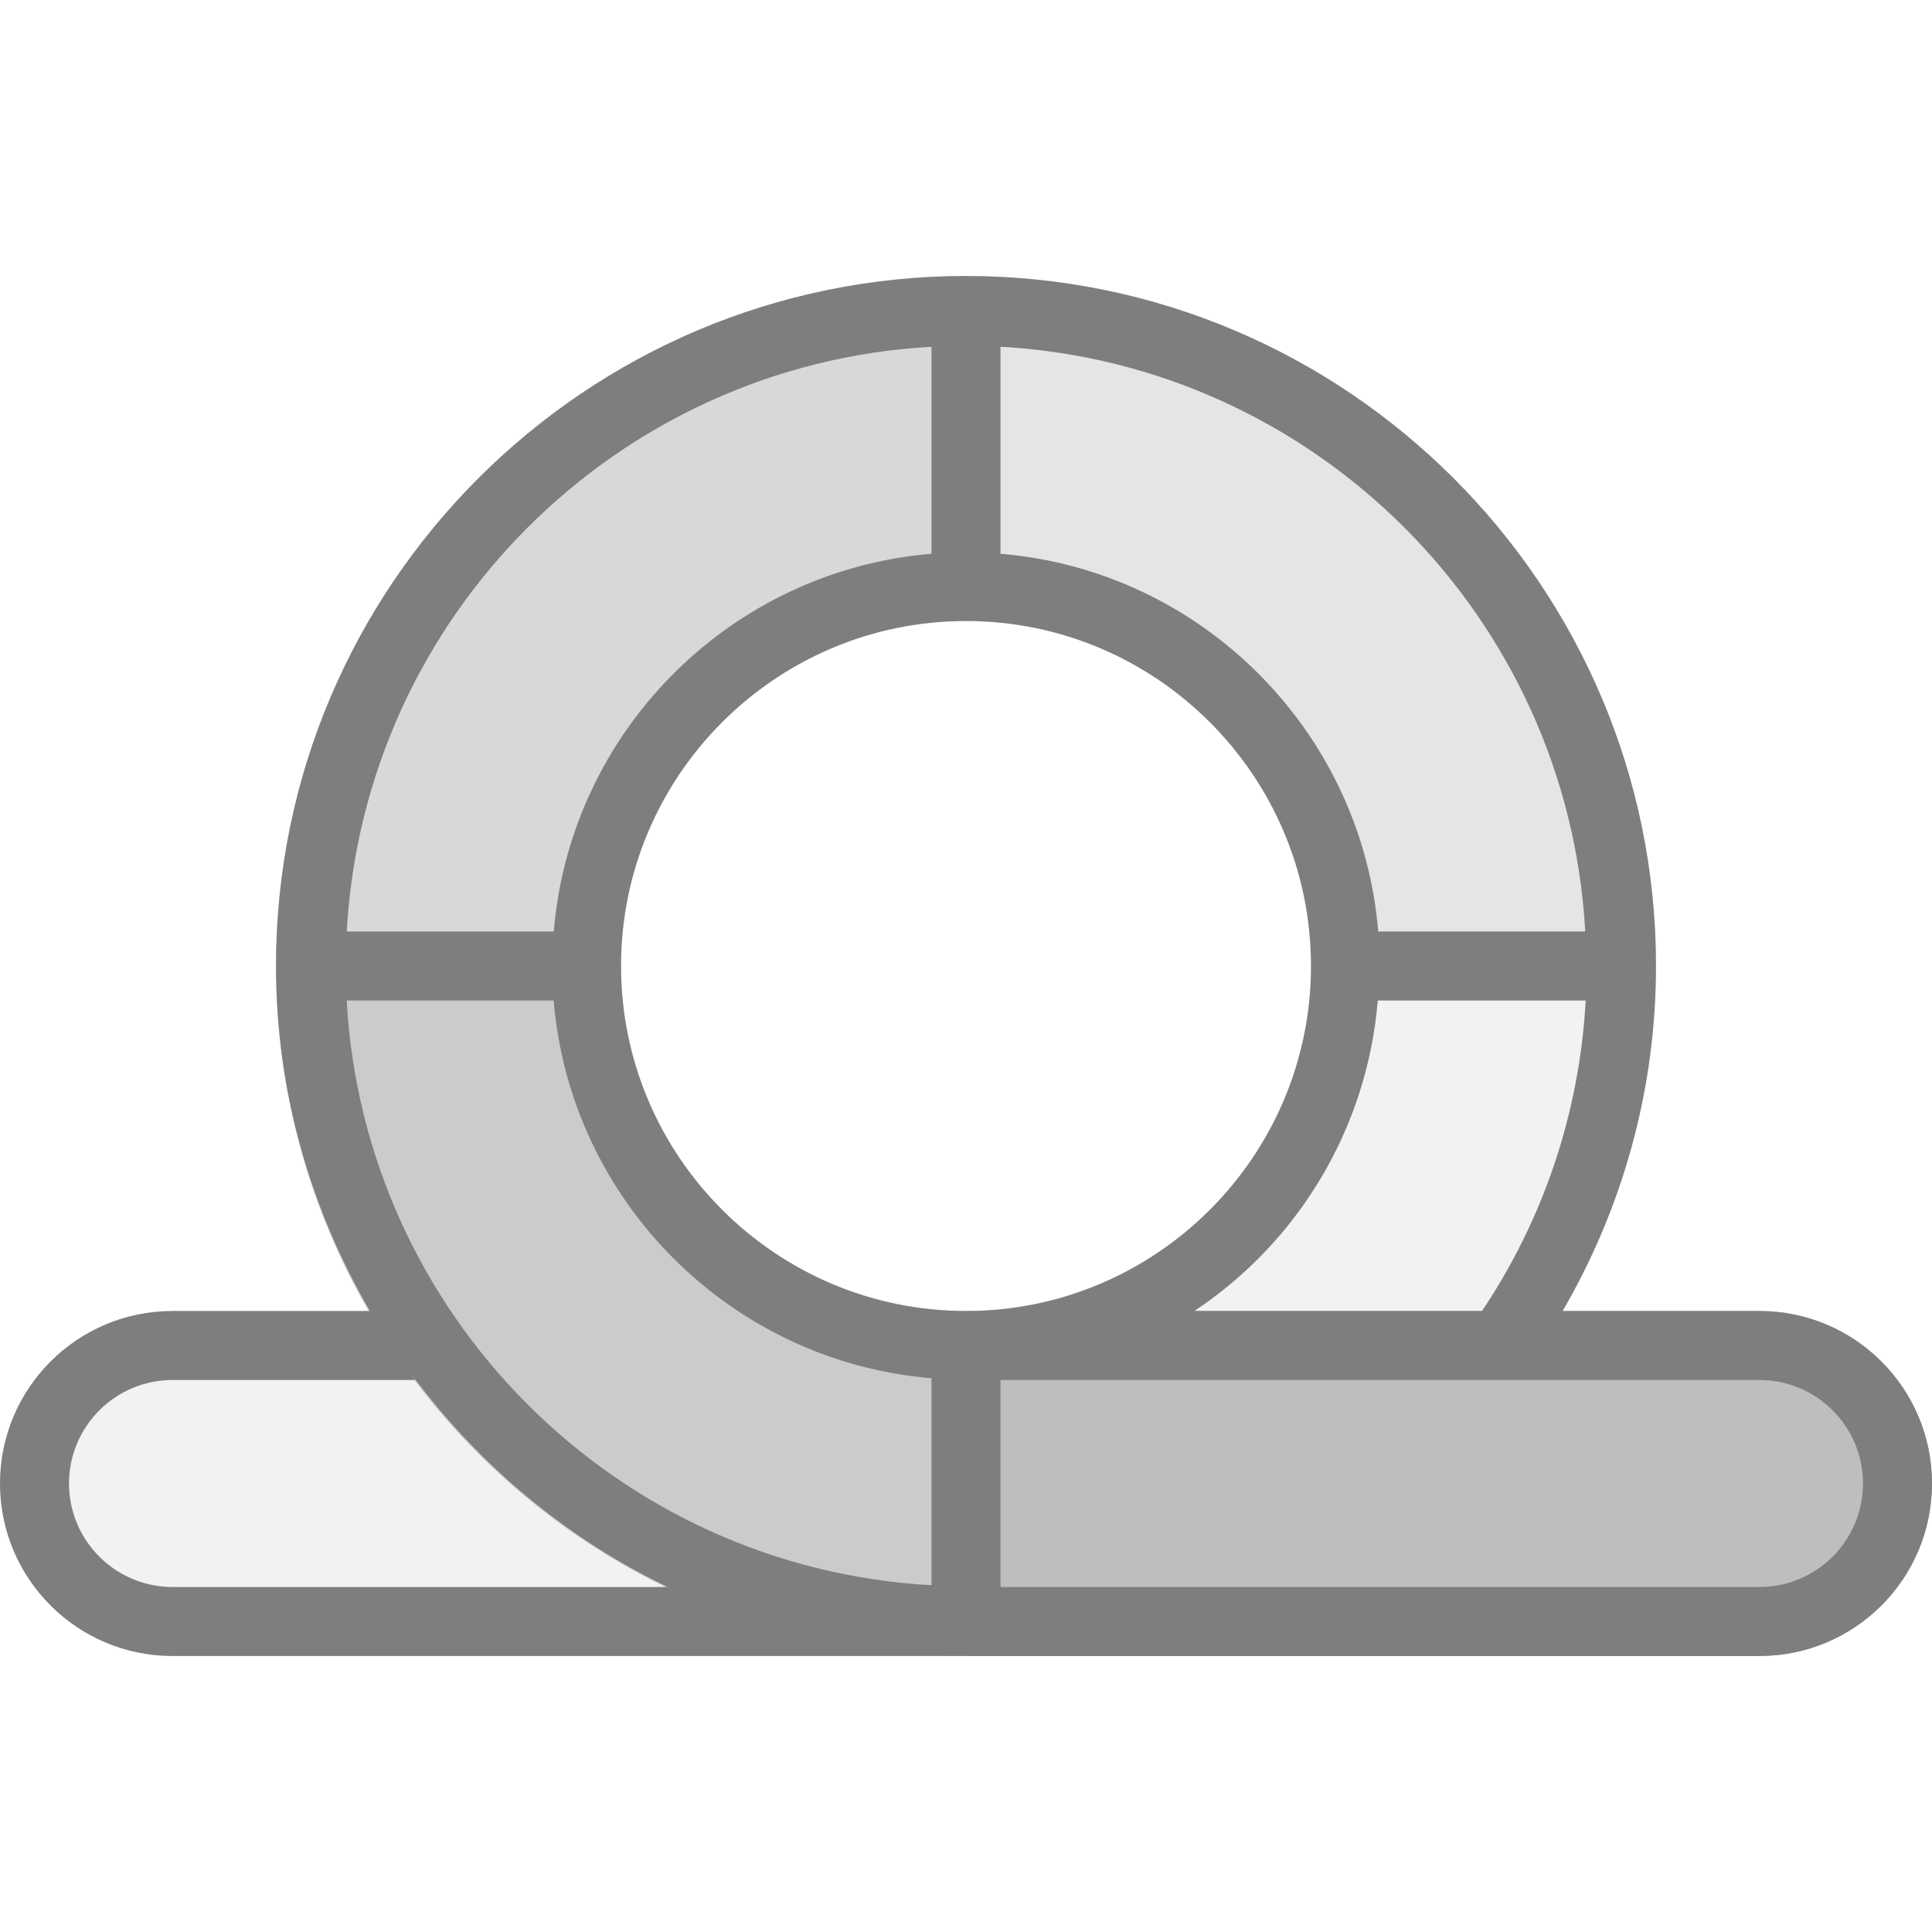 <svg width="56" height="56" viewBox="0 0 56 56" fill="none" xmlns="http://www.w3.org/2000/svg">
<path opacity="0.1" d="M10.706 38H5C2.239 38 0 40.239 0 43C0 45.761 2.239 48 5 48H28C20.616 48 14.171 43.968 10.706 38Z" fill="#7E7E7E"/>
<path opacity="0.5" d="M51 48H28V38H51C53.761 38 56 40.239 56 43C56 45.761 53.761 48 51 48Z" fill="#7E7E7E"/>
<path opacity="0.2" d="M28 8V18C33.514 18 38 22.486 38 28H48C48 16.972 39.028 8 28 8Z" fill="#7E7E7E"/>
<path opacity="0.3" d="M28 8V18C22.486 18 18 22.486 18 28H8C8 16.972 16.972 8 28 8Z" fill="#7E7E7E"/>
<path opacity="0.1" d="M48 28H38C38 33.514 33.514 38 28 38H45.294C47.004 35.054 48 31.645 48 28Z" fill="#7E7E7E"/>
<path opacity="0.4" d="M28 48V38C22.486 38 18 33.514 18 28H8C8 39.028 16.972 48 28 48Z" fill="#7E7E7E"/>
<path d="M51 38H45.294C47.004 35.054 48 31.645 48 28C48 16.972 39.028 8 28 8C16.972 8 8 16.972 8 28C8 31.649 9.006 35.056 10.722 38H5C2.239 38 0 40.239 0 43C0 45.761 2.239 48 5 48H51C53.761 48 56 45.761 56 43C56 40.239 53.761 38 51 38ZM42.956 38H34.619C37.595 36.024 39.623 32.753 39.936 29H45.962C45.779 32.316 44.702 35.398 42.956 38ZM29 10.051C38.126 10.556 45.444 17.874 45.949 27H39.949C39.466 21.181 34.819 16.534 29 16.051V10.051ZM27 10.051V16.051C21.181 16.534 16.534 21.181 16.051 27H10.051C10.556 17.874 17.874 10.556 27 10.051ZM19.34 46H5C3.346 46 2 44.654 2 43C2 41.346 3.346 40 5 40H12.038C12.025 39.983 12.013 39.965 12 39.947V39.934C13.949 42.535 16.503 44.656 19.471 46.059C19.428 46.038 19.383 46.021 19.34 46ZM27 45.949C17.874 45.444 10.554 38.124 10.049 29H16.048C16.531 34.819 21.18 39.466 27 39.949V45.949ZM18 28C18 22.486 22.486 18 28 18C33.514 18 38 22.486 38 28C38 33.514 33.514 38 28 38C22.486 38 18 33.514 18 28ZM51 46H29V40H51C52.654 40 54 41.346 54 43C54 44.654 52.654 46 51 46Z" fill="#7E7E7E"/>
</svg>
